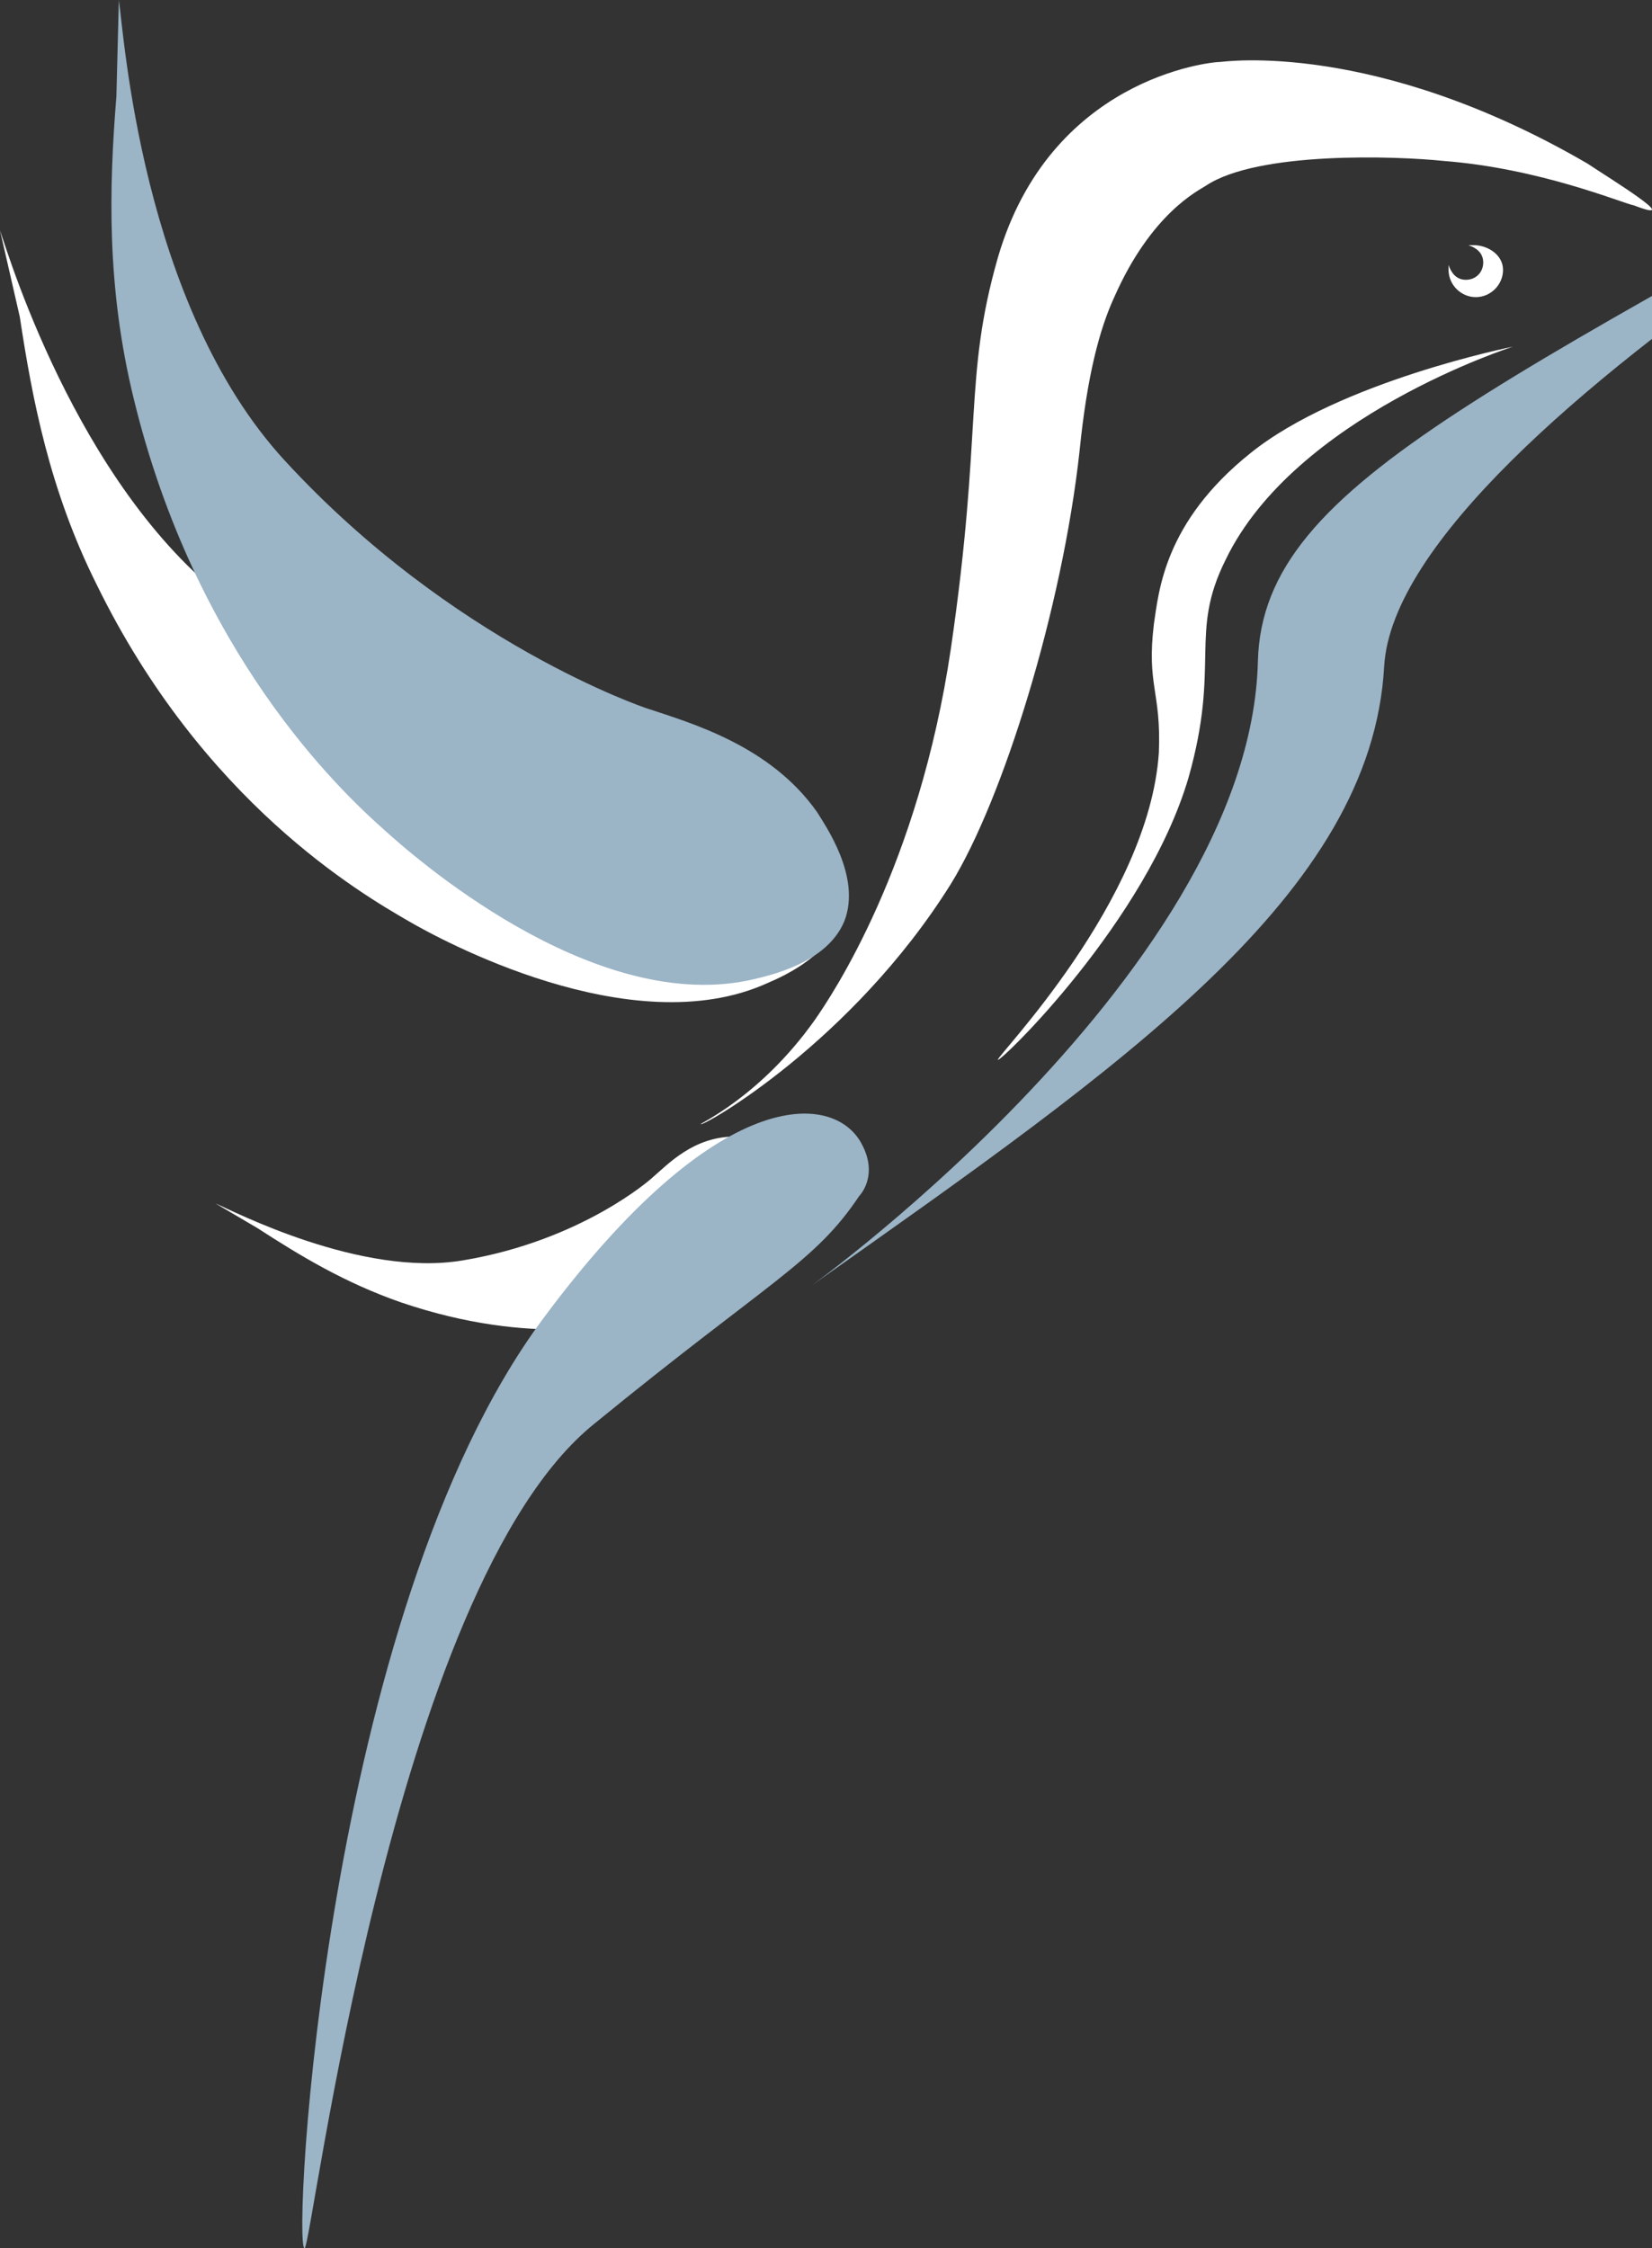 <?xml version="1.0" encoding="UTF-8" standalone="no"?>
<!-- Generator: Adobe Illustrator 26.0.0, SVG Export Plug-In . SVG Version: 6.00 Build 0)  -->

<svg
   xmlns:dc="http://purl.org/dc/elements/1.1/"
   xmlns:cc="http://creativecommons.org/ns#"
   xmlns:rdf="http://www.w3.org/1999/02/22-rdf-syntax-ns#"
   xmlns:svg="http://www.w3.org/2000/svg"
   xmlns="http://www.w3.org/2000/svg"
   xmlns:sodipodi="http://sodipodi.sourceforge.net/DTD/sodipodi-0.dtd"
   xmlns:inkscape="http://www.inkscape.org/namespaces/inkscape"
   version="1.1"
   id="Слой_1"
   x="0px"
   y="0px"
   viewBox="0 0 66.716 90.8"
   xml:space="preserve"
   sodipodi:docname="litepay_iconsvg.svg"
   width="66.716"
   height="90.8"
   inkscape:version="0.92.5 (2060ec1f9f, 2020-04-08)"><rect x="0" y="0" width="66.716" height="90.8" fill="#333333" stroke="none"/><defs
   id="defs41" /><sodipodi:namedview
   pagecolor="#ffffff"
   bordercolor="#666666"
   borderopacity="1"
   objecttolerance="10"
   gridtolerance="10"
   guidetolerance="10"
   inkscape:pageopacity="0"
   inkscape:pageshadow="2"
   inkscape:window-width="1920"
   inkscape:window-height="1080"
   id="namedview39"
   showgrid="false"
   inkscape:zoom="1.4440283"
   inkscape:cx="120.15"
   inkscape:cy="45.399998"
   inkscape:window-x="0"
   inkscape:window-y="27"
   inkscape:window-maximized="1"
   inkscape:current-layer="Слой_1" />
<style
   type="text/css"
   id="style2">
	.st0{fill:#9BB4C6;}
	.st1{fill:#FFFFFF;}
</style>
<g
   id="g6">
	<path
   class="st0"
   d="M 55.9,26.9 C 55.4,36.1 45.4,43 32.8,51.9 31.4,52.9 50.5,39.6 50.8,26.7 51,19.3 60.7,15.6 85.7,1.3 87.3,0.5 56.5,17 55.9,26.9 Z"
   id="path4"
   inkscape:connector-curvature="0"
   style="fill:#9bb4c6" />
</g>
<path
   class="st1"
   d="m 59.5,9.9 c -0.1,0 -0.2,0 -0.2,0 0.3,0.1 0.6,0.3 0.6,0.7 0,0.4 -0.3,0.7 -0.7,0.7 -0.4,0 -0.6,-0.3 -0.7,-0.6 0,0.1 0,0.2 0,0.2 0,0.6 0.5,1.1 1.1,1.1 0.6,0 1.1,-0.5 1.1,-1.1 0,-0.6 -0.6,-1 -1.2,-1 z"
   id="path8"
   inkscape:connector-curvature="0"
   style="fill:#ffffff" />
<path
   class="st1"
   d="m 8.7,48.6 c 0.7,0.3 5.9,3 10,2.3 4.8,-0.8 7.6,-3.3 7.6,-3.3 0.7,-0.6 1.7,-1.7 3.4,-1.7 0.3,0 1.6,-0.1 2.2,0.7 0.6,0.8 0.4,1.9 0.3,2.2 -0.7,3 -5.1,4.2 -5.9,4.4 -1.1,0.3 -4.8,1.2 -10.1,-0.6 -2.3,-0.8 -4.1,-1.9 -5.8,-3"
   id="path10"
   inkscape:connector-curvature="0"
   style="fill:#ffffff" />
<path
   class="st0"
   d="m 24,57.5 c -8.2,6.6 -11.4,33.3 -11.7,33.3 -0.5,0 0.8,-25.6 9.6,-37.5 7.1,-9.6 11.8,-9.2 12.9,-7.1 0.7,1.3 -0.1,2.1 -0.1,2.1 -1.8,2.7 -3.6,3.4 -10.7,9.2 z"
   id="path12"
   inkscape:connector-curvature="0"
   style="fill:#9bb4c6" />

<path
   class="st1"
   d="m 0,9.3 c 0.4,1.2 3.4,11 9.8,15.4 7.6,5.2 15.2,6 15.2,6 1.8,0.2 4.8,0.3 7.1,2.4 0.4,0.4 2.2,1.9 1.9,3.7 -0.3,1.7 -2.3,2.6 -3,2.9 C 25.5,42.2 17.7,37.9 16.5,37.2 14.6,36.1 8.2,32.4 3.9,23.6 2,19.8 1.3,16.1 0.8,12.8"
   id="path30"
   inkscape:connector-curvature="0"
   style="fill:#ffffff" />
<path
   class="st0"
   d="m 4.8,0 c 0.2,1.3 0.9,12.3 6.7,18.6 6.8,7.4 14.6,10 14.6,10 1.8,0.6 5,1.5 6.9,4.2 0.3,0.5 1.8,2.6 1.1,4.4 -0.7,1.7 -3,2.2 -3.9,2.4 C 23.8,40.9 16.6,34.5 15.5,33.5 13.7,31.9 7.9,26.4 5.4,16.1 4.3,11.6 4.4,7.6 4.7,3.9"
   id="path32"
   inkscape:connector-curvature="0"
   style="fill:#9bb4c6" />
<path
   class="st1"
   d="M 64.1,6.6 C 55.5,1.6 49.4,2.5 49.3,2.5 c -0.5,0 -6.9,0.7 -9,7.9 -1.4,4.9 -0.6,6.9 -1.9,15.8 -1.3,8.8 -4.8,14 -5.5,15 -2.2,3.1 -4.7,4.2 -4.6,4.2 0.1,0.1 6.1,-3.3 10.1,-9.7 2.1,-3.4 4.5,-11.1 5.2,-17.5 0.3,-3 0.8,-4.9 1.4,-6.2 1.5,-3.4 3.4,-4.3 3.7,-4.5 2.1,-1.4 7.7,-1.2 9.6,-1 3.9,0.3 7.2,1.7 7.7,1.8 2.1,0.8 -1,-1.1 -1.9,-1.7 z"
   id="path34"
   inkscape:connector-curvature="0"
   style="fill:#ffffff" />
<path
   class="st1"
   d="m 40.3,42.8 c 0.1,0.1 6,-5.6 7.7,-11.4 1.3,-4.6 0,-5.8 1.5,-8.8 2.8,-5.8 11.6,-8.6 11.6,-8.6 0,0 -7,1.4 -10.6,4.3 -3.5,2.8 -3.7,5.6 -3.9,6.9 -0.3,2.5 0.3,2.7 0.2,5.2 -0.4,6 -6.6,12.3 -6.5,12.4 z"
   id="path36"
   inkscape:connector-curvature="0"
   style="fill:#ffffff" />
</svg>